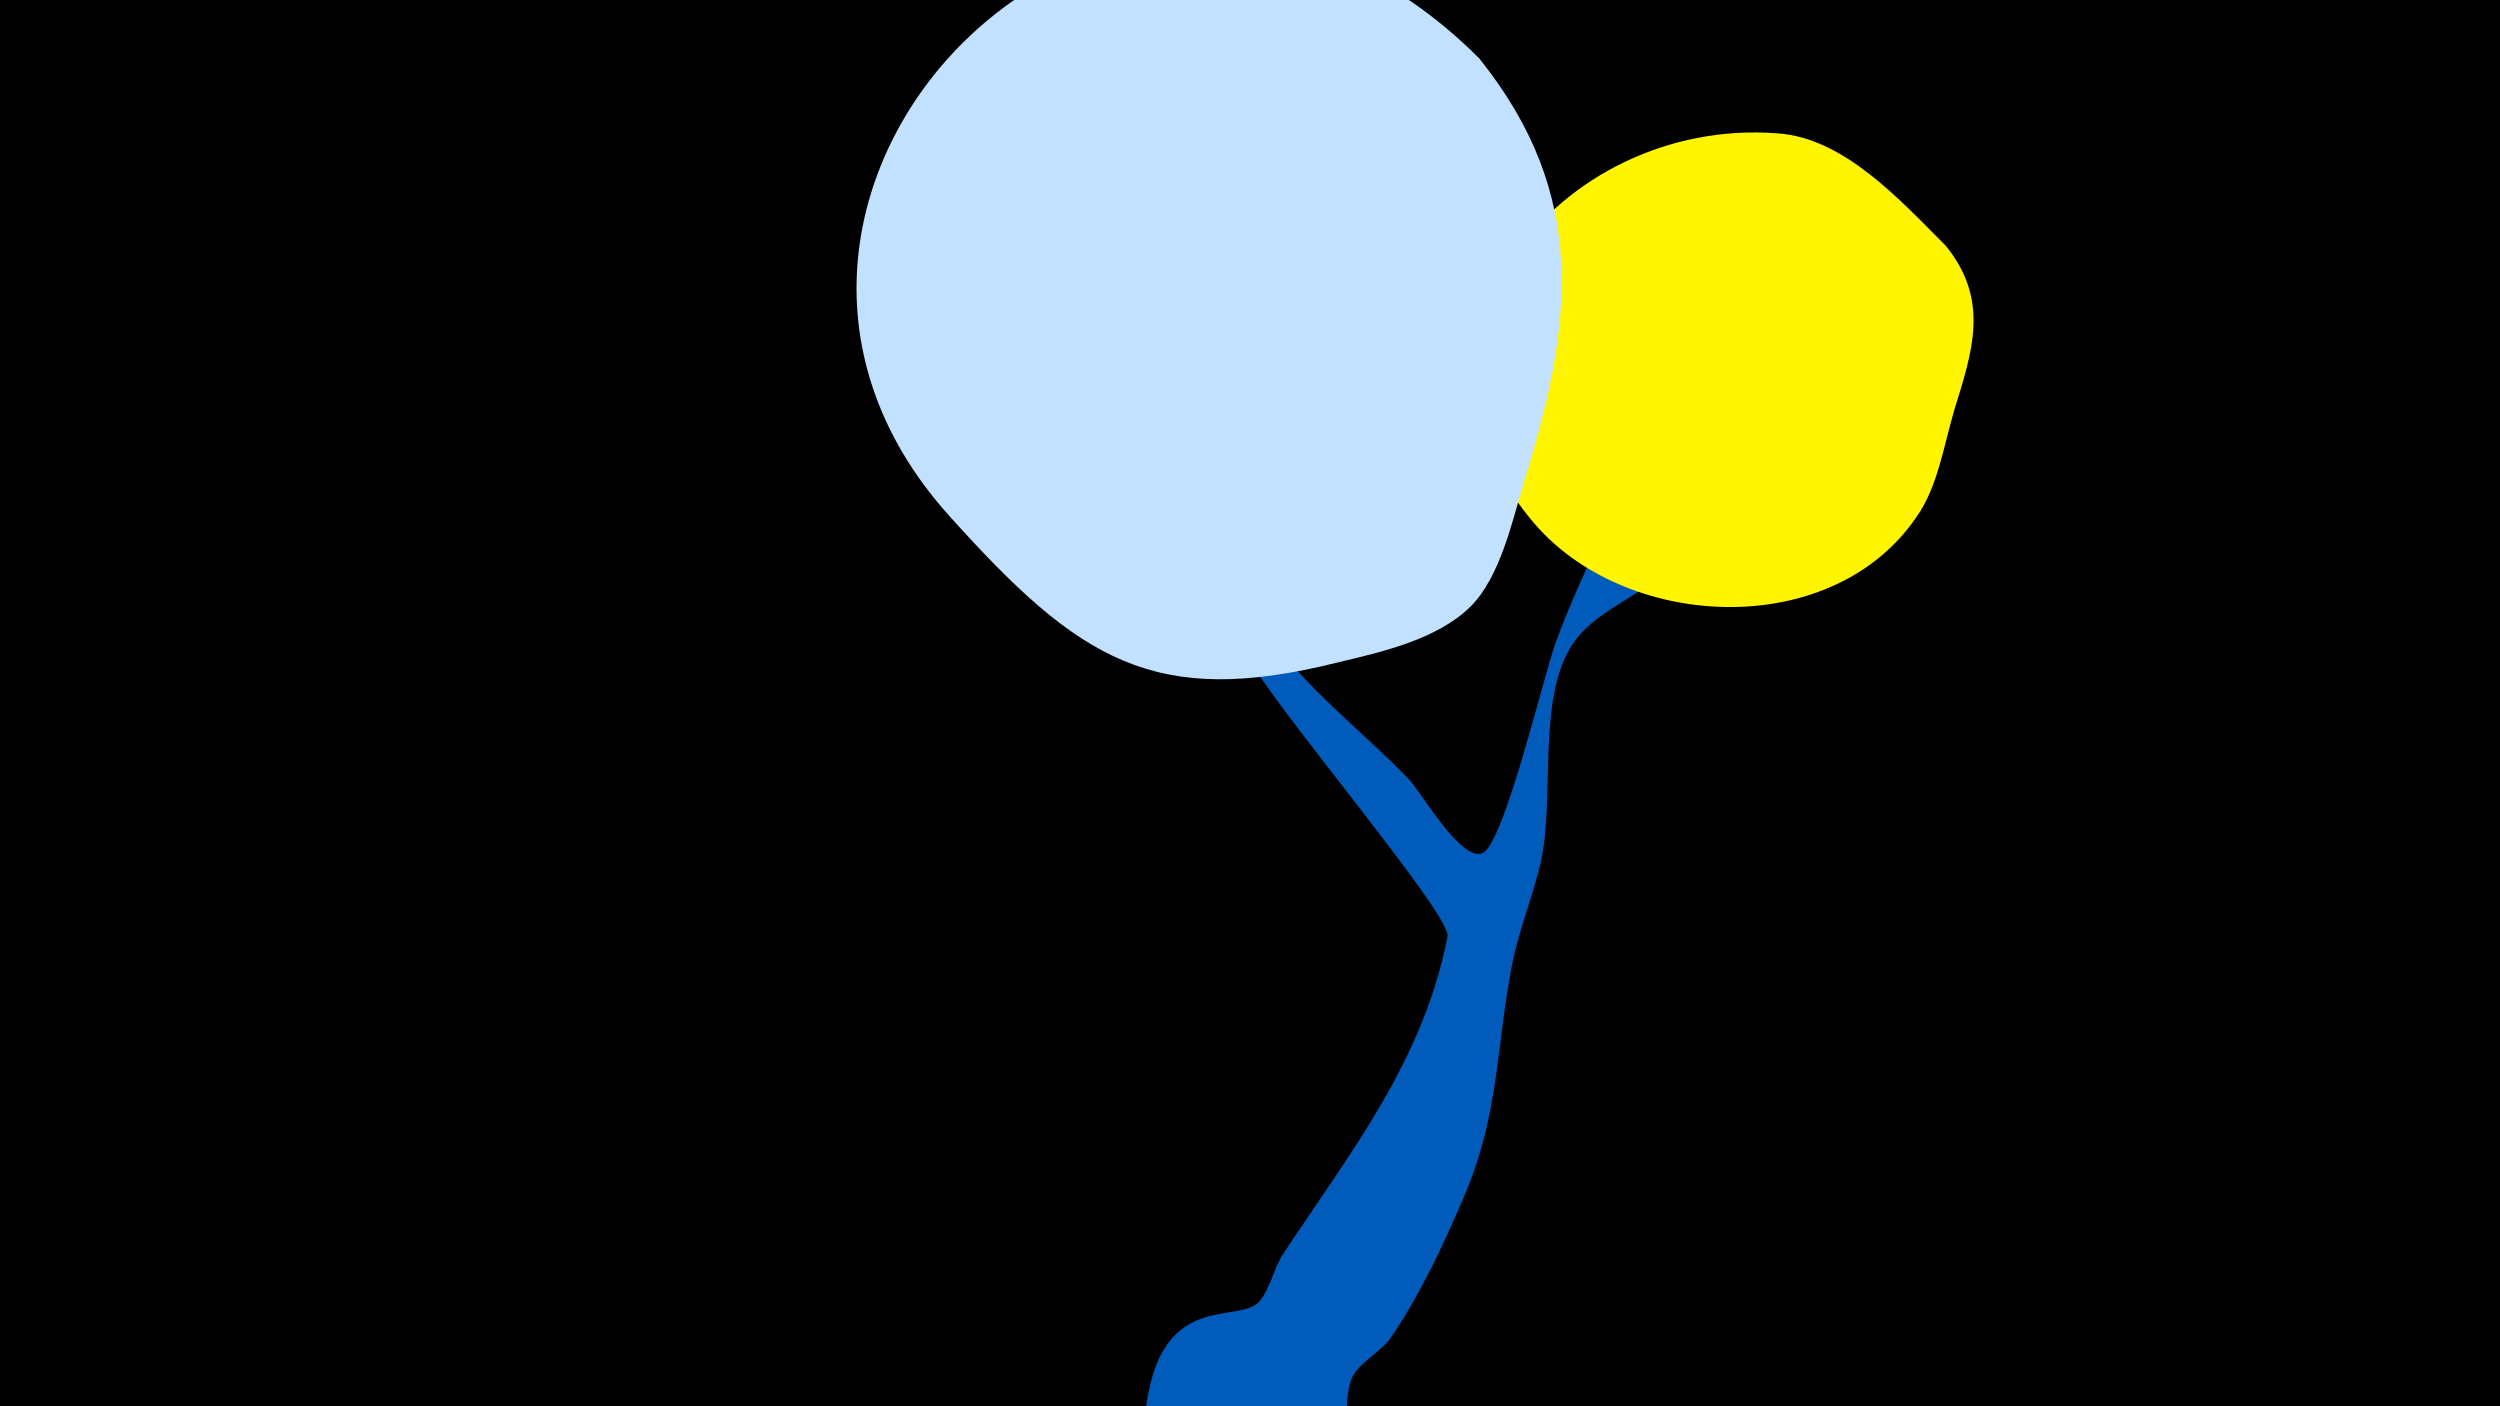 <svg width="1200" height="675" viewBox="-500 -500 1200 675" xmlns="http://www.w3.org/2000/svg"><path d="M-500-500h1200v675h-1200z" fill="#000"/><path d="M51.4 167.8c9.4-47.3 43.9-32.5 53.1-43.1 5.2-6.1 7-16.1 11.5-23 32.7-49.3 67.3-92.8 78.8-152.2 2-10.5-84.6-111.5-97.3-136.5-10.4-20.5-18.5-42.1-26.9-63.4-1.9-4.9-5.2-20.1-2-15.8 15.8 21.5 24.5 48.4 40 70.5 18.9 27 45.2 46.4 67.8 69.9 5.8 6.1 24.9 39.6 35.2 35.3 10.4-4.4 29.5-85.9 35.2-101.3 15.3-41.5 37.1-79.3 56.1-119.1 5.1-10.6 19.5-67.3 47.5-51.7 26.7 14.9-6.1 57.7-12.2 70.4-10.2 21.2-20 46-36.1 63.6-14.2 15.6-37.4 21.2-48.4 39.6-15.8 26.4-7.3 73.1-14.2 103.2-3.8 16.3-10.3 31.9-13.6 48.3-8 40.8-6 71.9-23.3 112.2-9.8 22.9-20.9 46.7-35 67.4-4.6 6.8-16.5 12.7-19 20.1-4.9 14.5 1.6 27.4-9.2 42.1-26.5 35.8-98.4 15.9-88.7-32.9z"  fill="#005bbb" /><path d="M434-382c-22-22-49-52-81-54-105-8-193 101-115 189 45 50 142 54 182-5 10-14 13-34 18-51 9-29 17-53-4-79z"  fill="#fff500" /><path d="M210-472c-167-167-397 62-254 220 62 69 98 92 186 70 21-5 48-11 64-27 14-14 20-41 25-58 24-77 32-139-21-205z"  fill="#c2e1ff" /></svg>